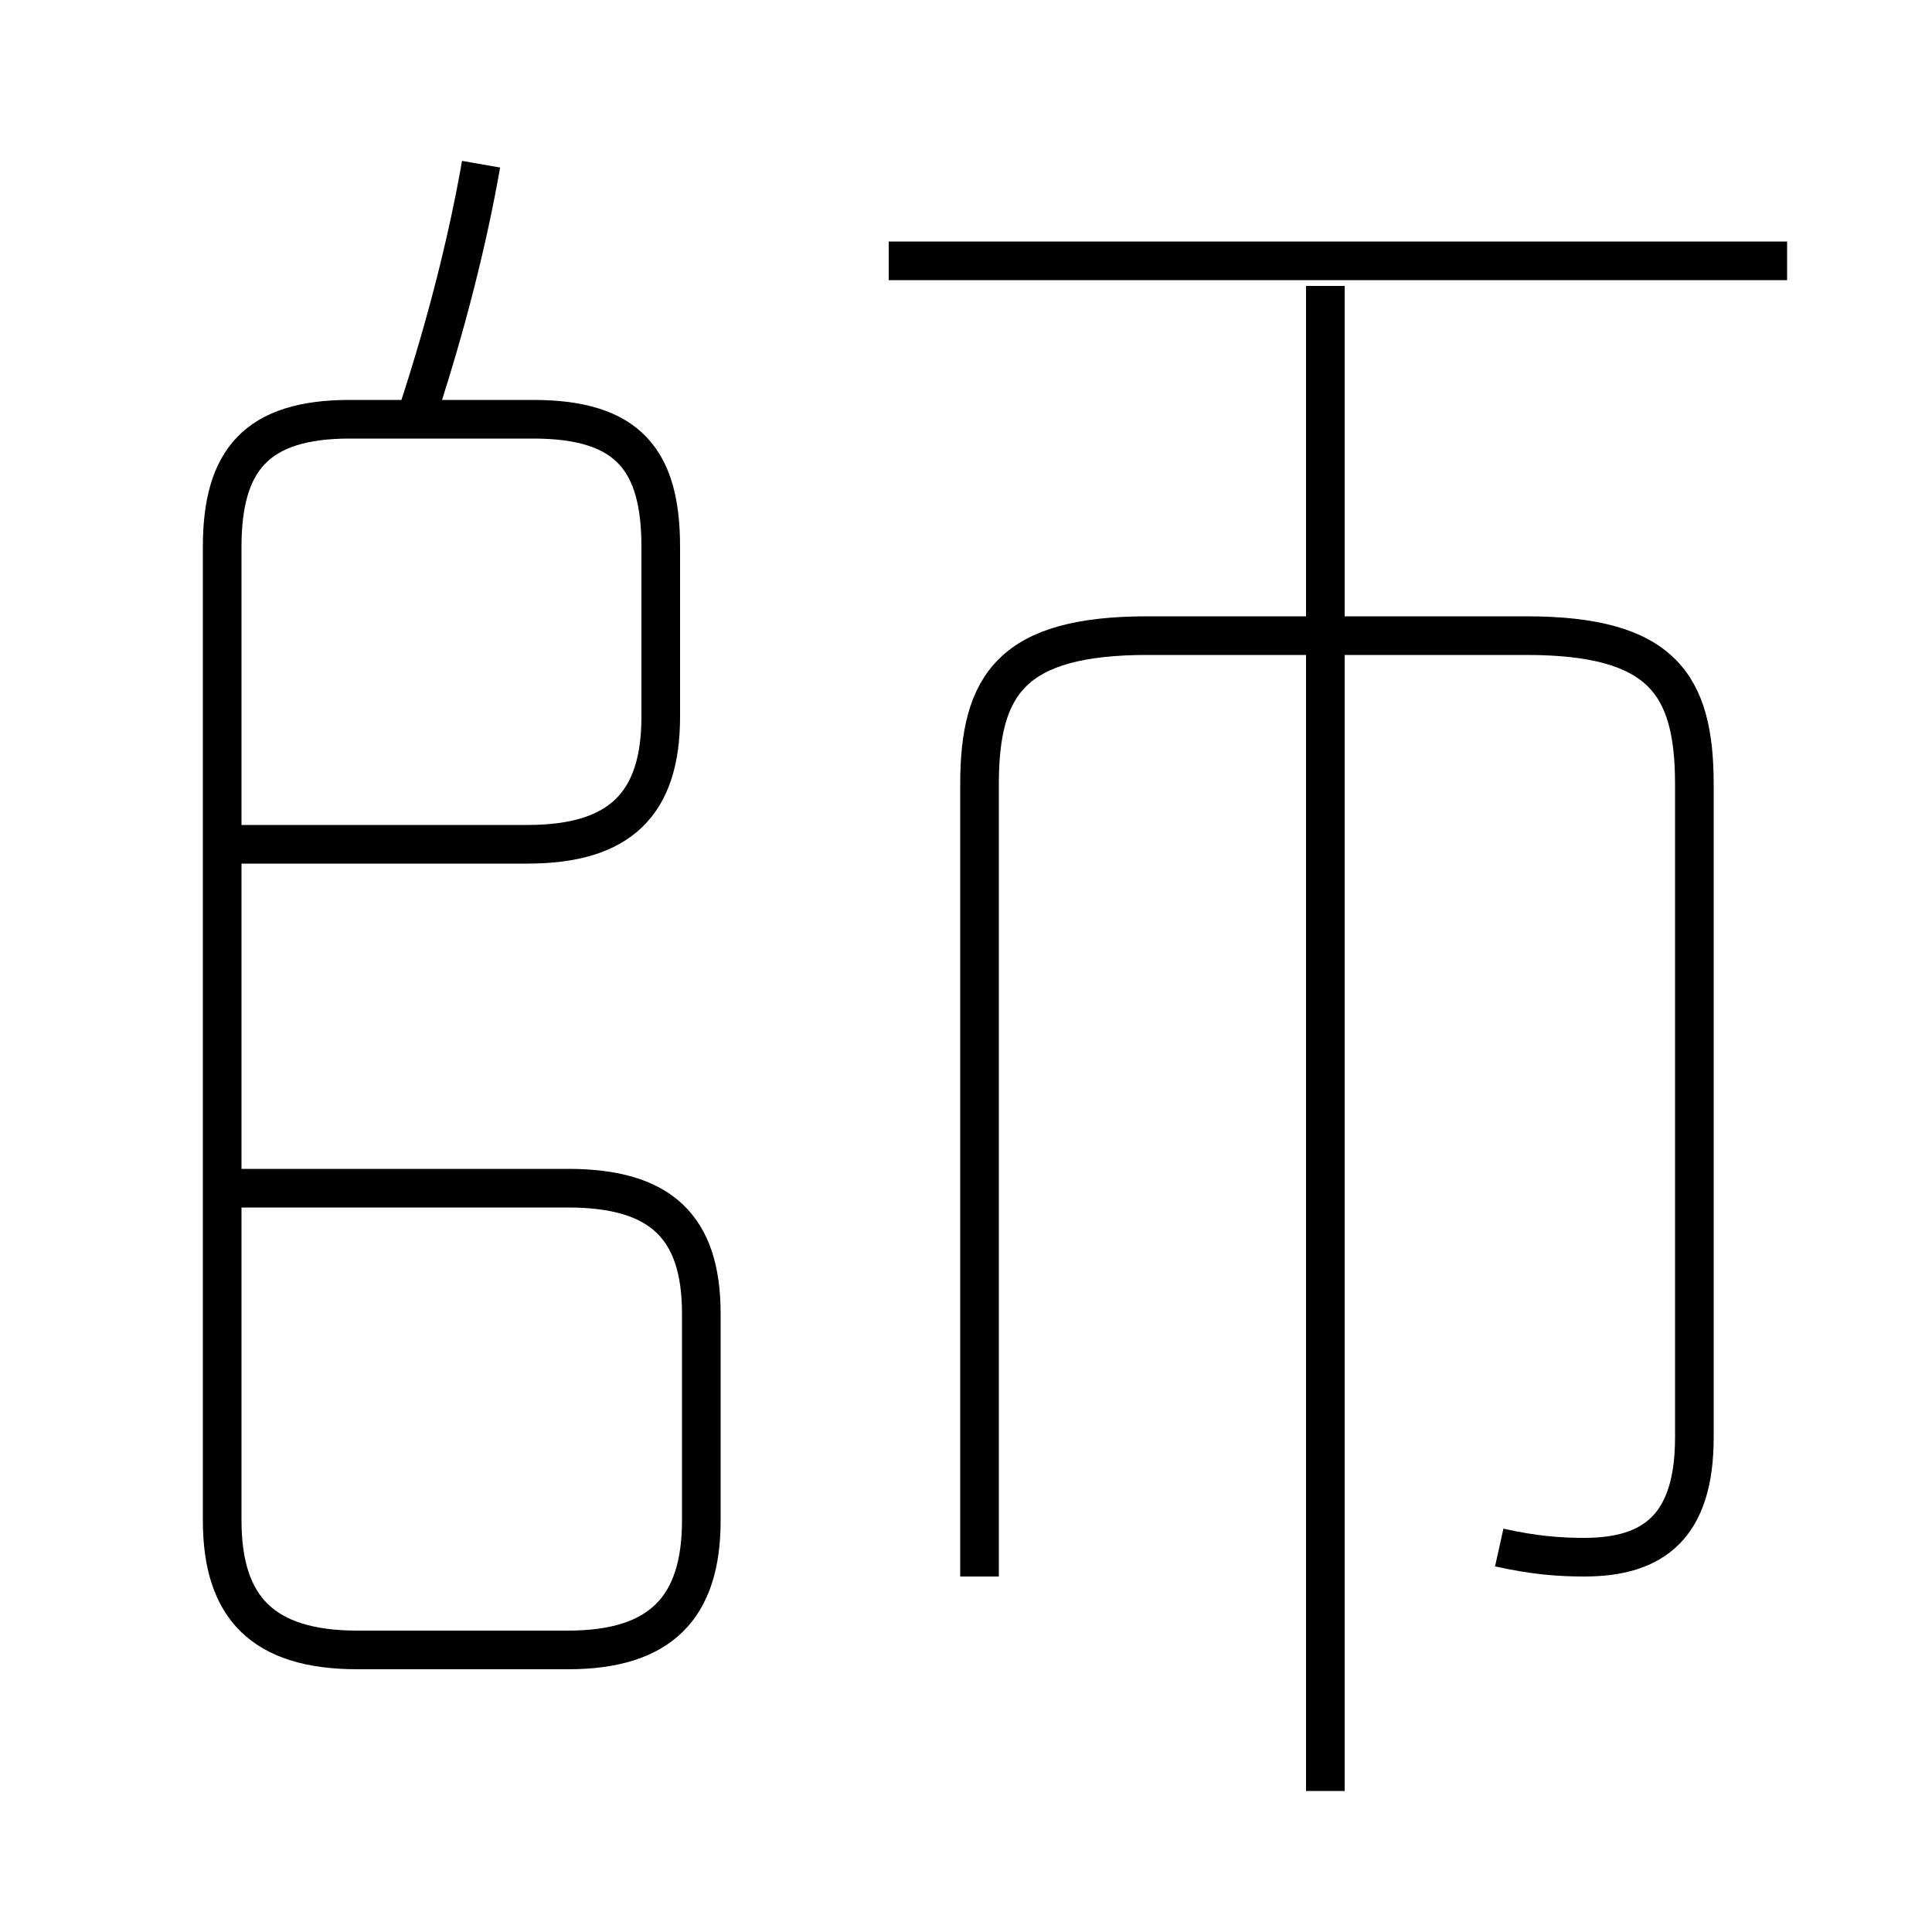<?xml version='1.0' encoding='utf8'?>
<svg viewBox="0.0 -6.0 50.0 50.0" version="1.1" xmlns="http://www.w3.org/2000/svg">
<rect x="0.0" y="-6.0" width="50.0" height="50.0" fill="#808080" stroke="none"/>
<rect x="-1000" y="-1000" width="2000" height="2000" stroke="white" fill="white"/>
<g style="fill:white;stroke:#000000;  stroke-width:1">
<path d="M 38.8 -3.95 C 39.7 -3.75 40.35 -3.7 41.0 -3.7 C 42.8 -3.7 43.85 -4.5 43.85 -6.8 L 43.85 -23.7 C 43.85 -26.3 43.0 -27.55 39.5 -27.55 L 29.7 -27.55 C 26.2 -27.55 25.35 -26.3 25.35 -23.7 L 25.35 -3.2 M 5.85 -22.15 L 13.65 -22.15 C 16.05 -22.15 17.1 -23.2 17.1 -25.45 L 17.1 -29.85 C 17.1 -32.1 16.25 -33.15 13.8 -33.15 L 9.05 -33.15 C 6.65 -33.15 5.75 -32.1 5.75 -29.85 L 5.75 -4.65 C 5.75 -2.4 6.8 -1.3 9.25 -1.3 L 14.7 -1.3 C 17.1 -1.3 18.15 -2.4 18.15 -4.65 L 18.15 -10.0 C 18.15 -12.25 17.1 -13.25 14.7 -13.25 L 5.85 -13.25 M 10.85 -33.45 C 11.55 -35.6 12.1 -37.75 12.45 -39.75 M 34.3 2.35 L 34.3 -36.6 M 46.25 -37.25 L 23.0 -37.25" transform="translate(0.0 38.0)" />
</g>
</svg>